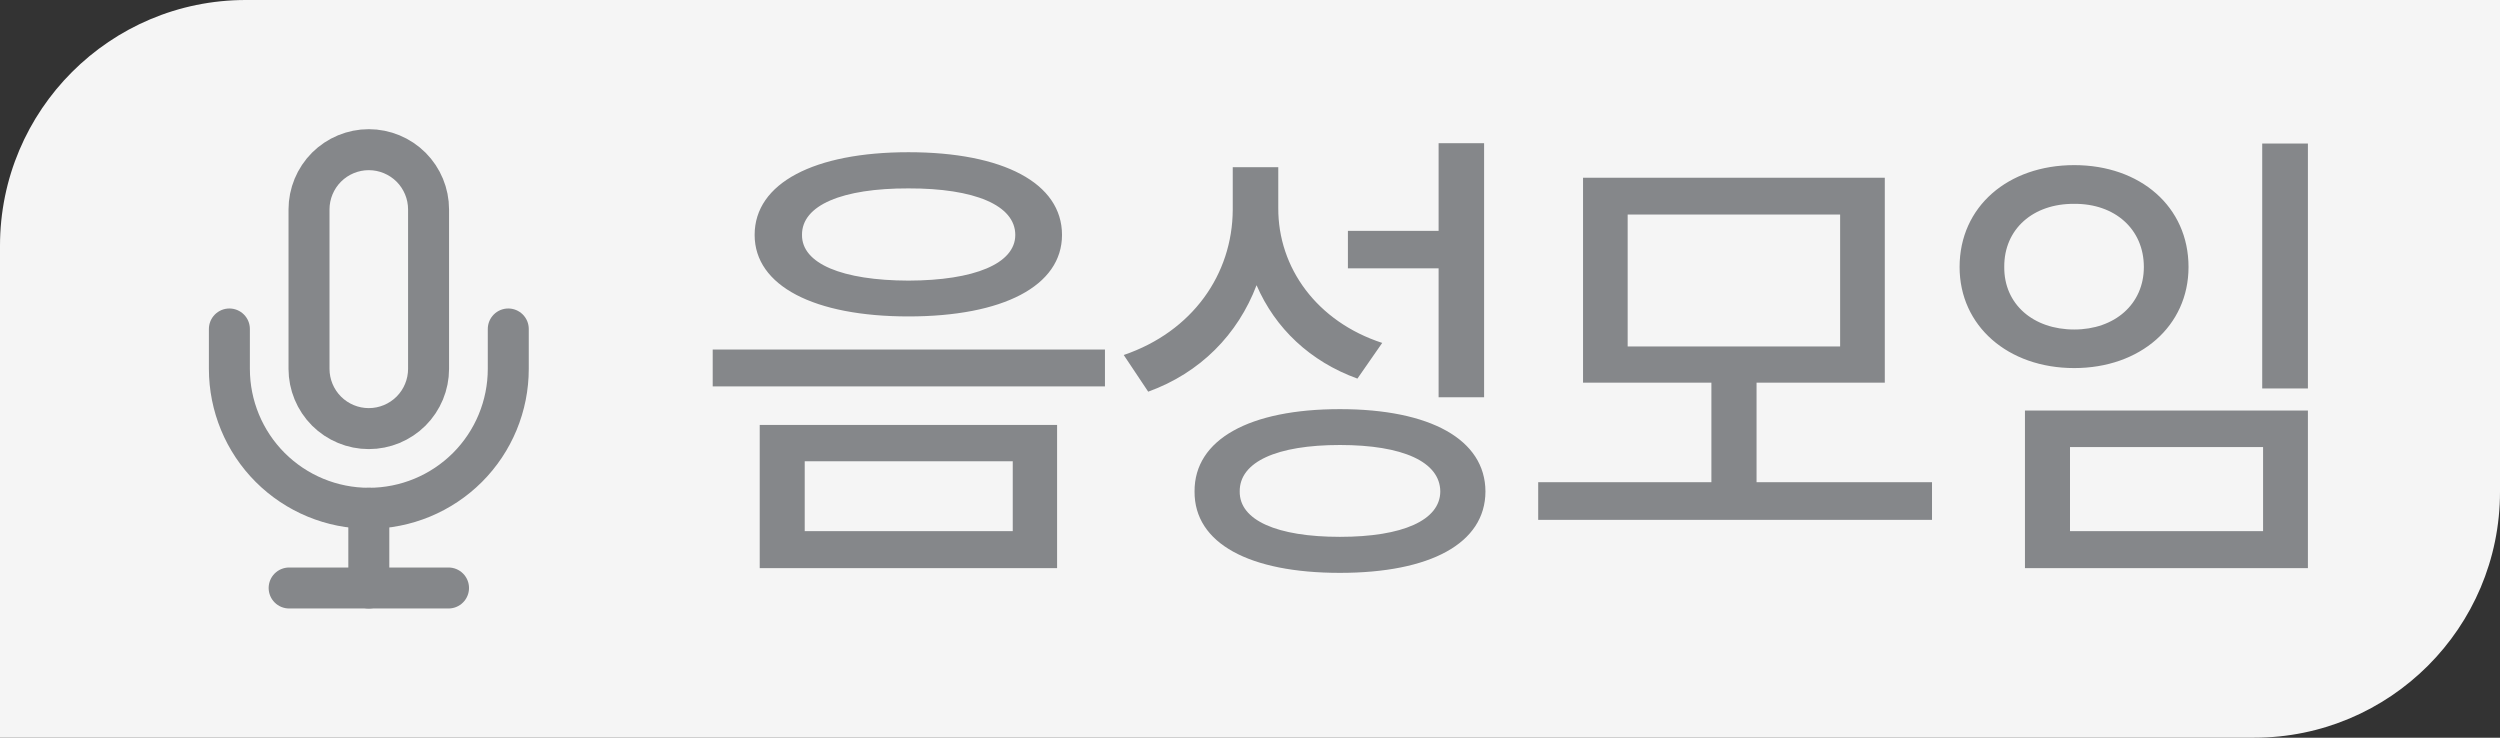 <svg width="61" height="18" viewBox="0 0 61 18" fill="none" xmlns="http://www.w3.org/2000/svg">
<rect x="0" y="0" width="61" height="18" fill="#333333" stroke="none"/>
<path d="M0 6C0 2.686 2.686 0 6 0H61V12C61 15.314 58.314 18 55 18H0V6Z" fill="#F5F5F5"/>
<path d="M8.998 3.652C8.612 3.652 8.241 3.806 7.967 4.079C7.694 4.353 7.54 4.724 7.54 5.111V9C7.54 9.386 7.694 9.757 7.967 10.031C8.241 10.304 8.612 10.458 8.998 10.458C9.385 10.458 9.756 10.304 10.03 10.031C10.303 9.757 10.457 9.386 10.457 9V5.111C10.457 4.724 10.303 4.353 10.03 4.079C9.756 3.806 9.385 3.652 8.998 3.652V3.652Z" stroke="#85878A" stroke-linecap="round" stroke-linejoin="round"/>
<path d="M12.402 8.027V9C12.402 9.902 12.044 10.768 11.406 11.406C10.767 12.044 9.902 12.402 8.999 12.402C8.097 12.402 7.231 12.044 6.593 11.406C5.955 10.768 5.597 9.902 5.597 9V8.027" stroke="#85878A" stroke-linecap="round" stroke-linejoin="round"/>
<path d="M8.999 12.402V14.347" stroke="#85878A" stroke-linecap="round" stroke-linejoin="round"/>
<path d="M7.055 14.347H10.944" stroke="#85878A" stroke-linecap="round" stroke-linejoin="round"/>
<path d="M22.167 3.714C19.872 3.714 18.413 4.464 18.413 5.732C18.413 6.979 19.872 7.721 22.167 7.721C24.471 7.721 25.913 6.979 25.913 5.732C25.913 4.464 24.471 3.714 22.167 3.714ZM17.39 9.428H26.961V8.529H17.39V9.428ZM18.537 13.862H25.793V10.369H18.537V13.862ZM19.569 5.732C19.561 5.007 20.551 4.593 22.167 4.597C23.775 4.593 24.773 5.007 24.773 5.732C24.773 6.432 23.775 6.843 22.167 6.847C20.551 6.843 19.561 6.432 19.569 5.732ZM19.635 12.959V11.255H24.711V12.959H19.635ZM31.19 5.073V4.079H30.079V5.119C30.071 6.693 29.097 8.09 27.419 8.662L28.016 9.557C29.288 9.097 30.204 8.16 30.66 6.959C31.115 8.011 31.965 8.819 33.121 9.238L33.726 8.367C32.135 7.849 31.182 6.536 31.19 5.073ZM29.147 11.993C29.139 13.261 30.49 13.978 32.694 13.978C34.894 13.978 36.241 13.261 36.245 11.993C36.241 10.721 34.894 9.983 32.694 9.983C30.49 9.983 29.139 10.721 29.147 11.993ZM30.249 11.993C30.241 11.268 31.157 10.858 32.694 10.858C34.227 10.858 35.139 11.268 35.143 11.993C35.139 12.693 34.227 13.099 32.694 13.099C31.157 13.099 30.241 12.693 30.249 11.993ZM32.889 6.548H35.102V9.693H36.212V3.494H35.102V5.633H32.889V6.548ZM47.141 11.765H42.86V9.337H45.989V4.336H38.626V9.337H41.758V11.765H37.532V12.685H47.141V11.765ZM39.715 8.454V5.235H44.899V8.454H39.715ZM56.313 3.503H55.198V9.478H56.313V3.503ZM47.814 6.515C47.814 7.957 48.999 8.981 50.611 8.981C52.219 8.981 53.4 7.957 53.4 6.515C53.4 5.04 52.219 4.029 50.611 4.029C48.999 4.029 47.814 5.04 47.814 6.515ZM48.904 6.515C48.896 5.587 49.612 4.965 50.611 4.974C51.597 4.965 52.31 5.587 52.31 6.515C52.31 7.423 51.597 8.04 50.611 8.04C49.612 8.04 48.896 7.423 48.904 6.515ZM49.409 13.862H56.313V10.017H49.409V13.862ZM50.508 12.959V10.908H55.219V12.959H50.508Z" fill="#85878A"/>
</svg>
